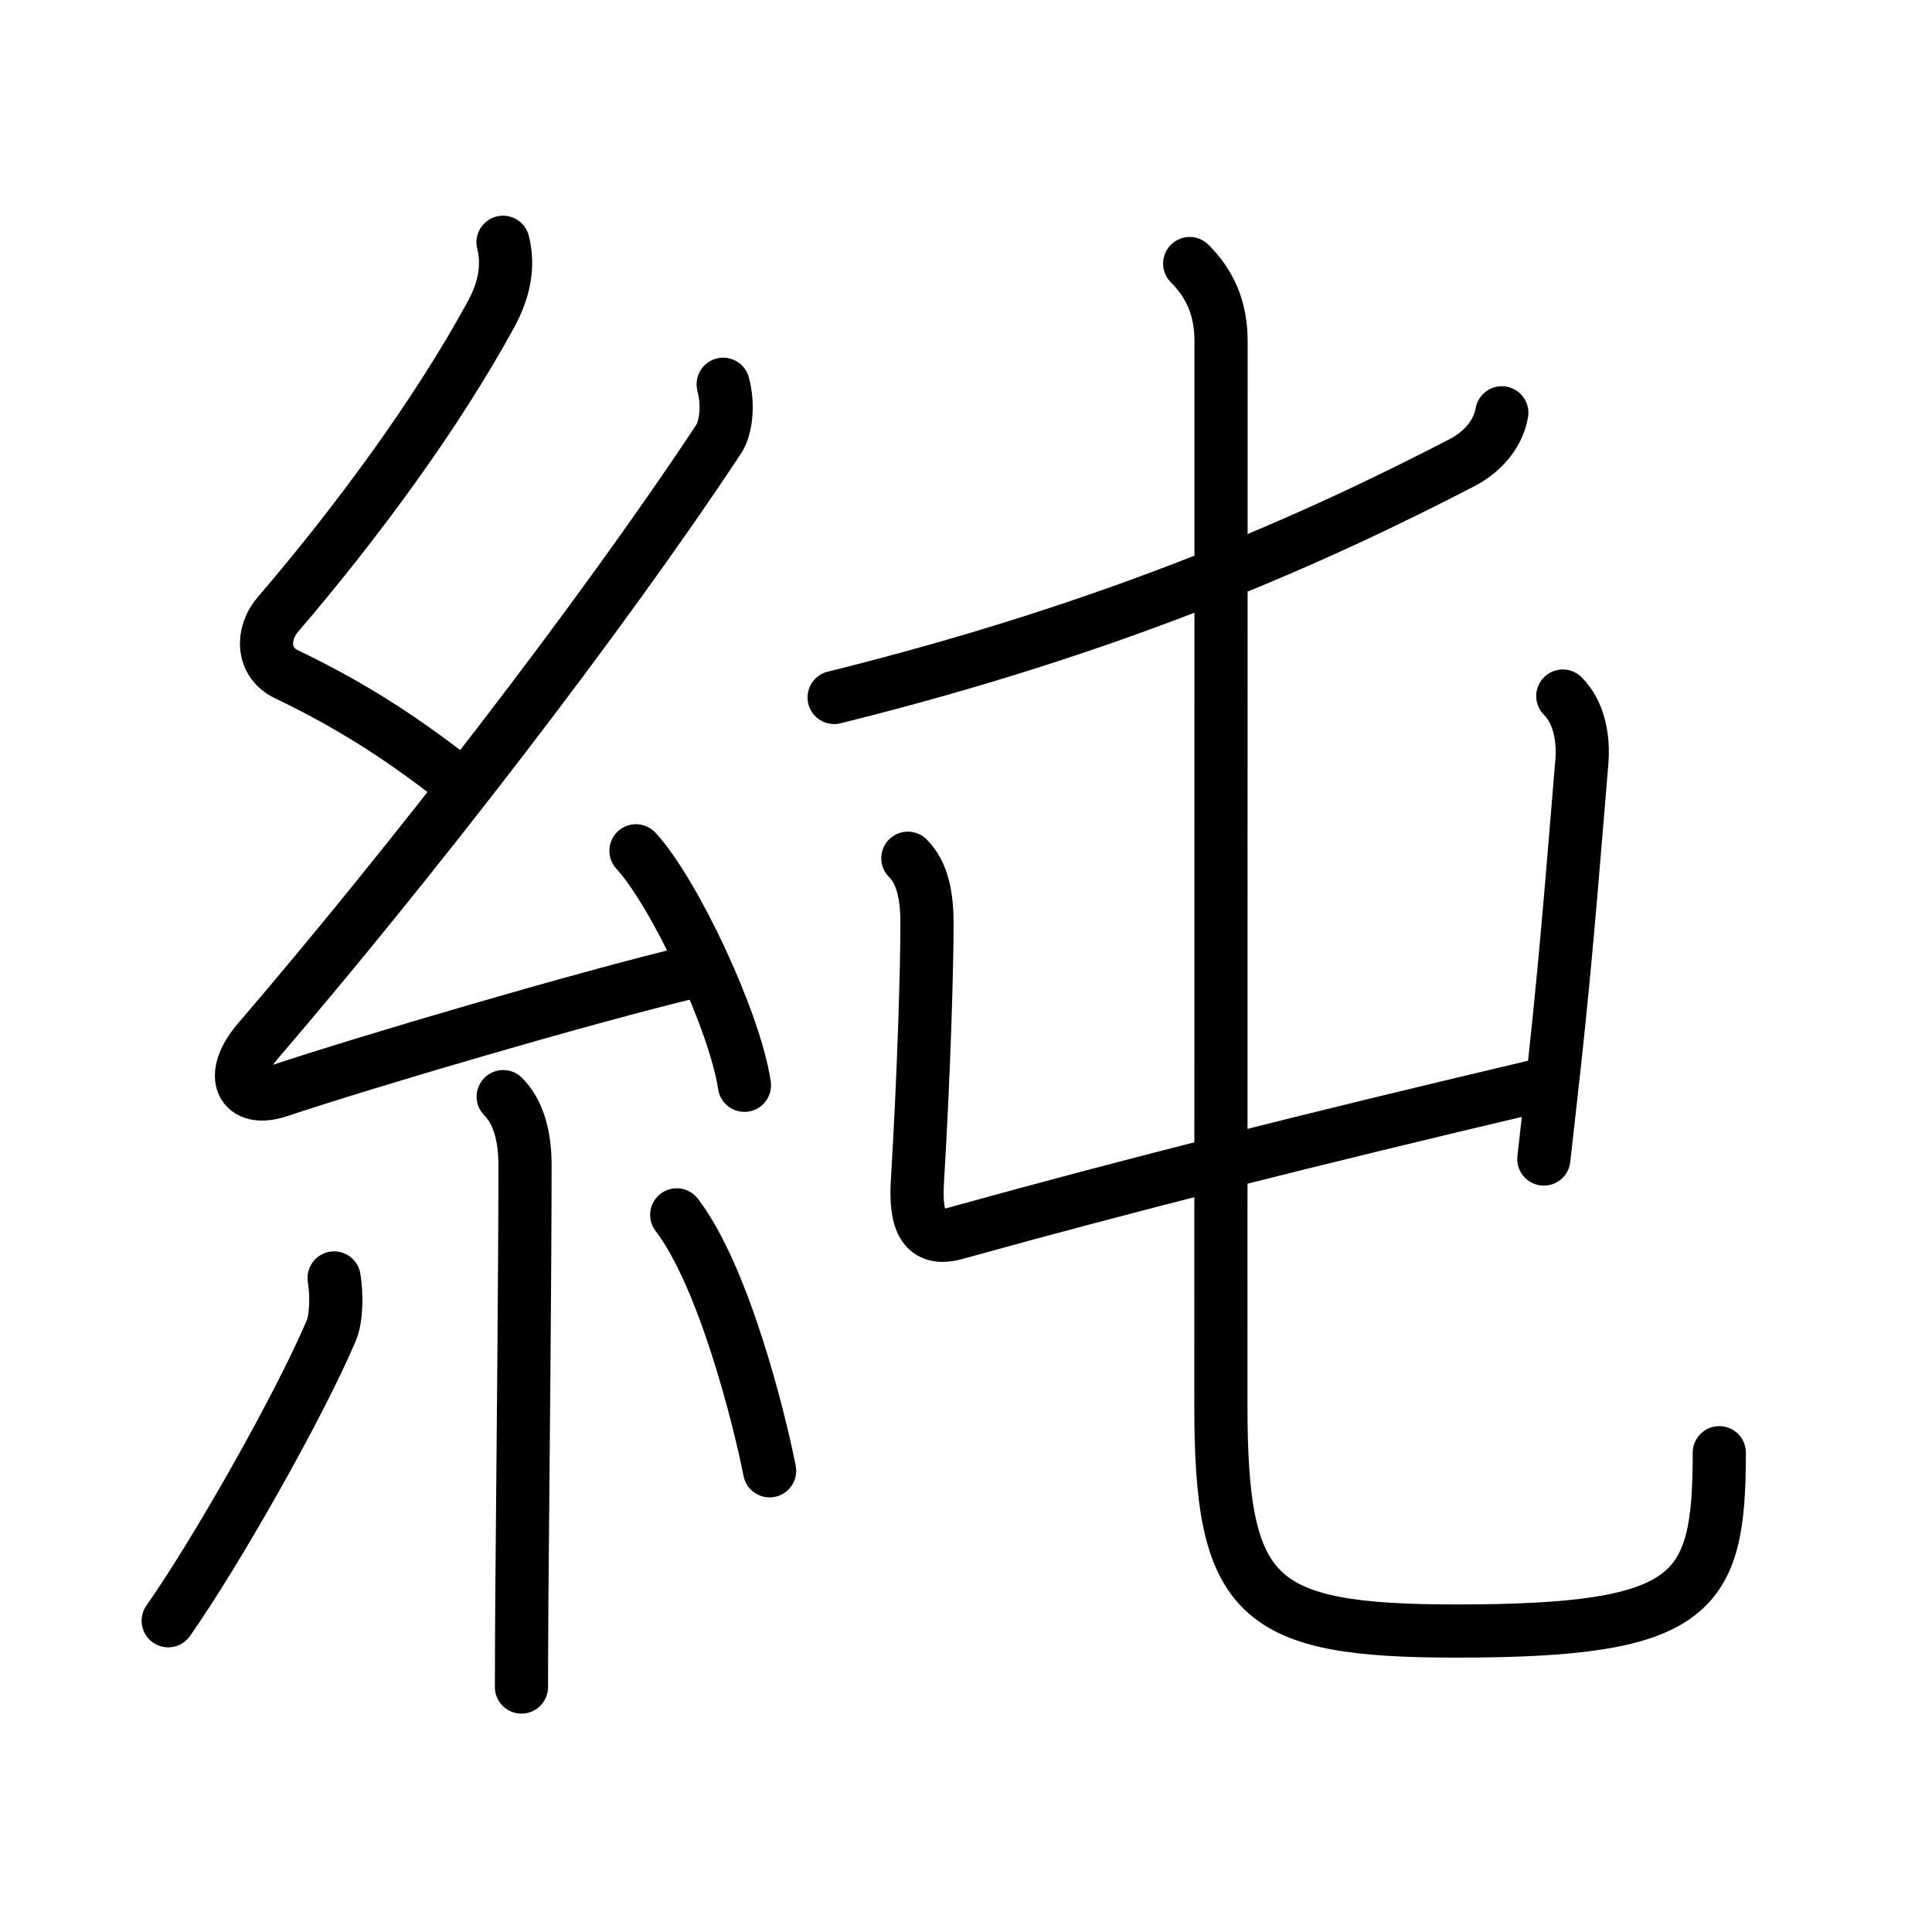 <svg xmlns="http://www.w3.org/2000/svg" width="109" height="109" viewBox="0 0 109 109"><g xmlns:kvg="http://kanjivg.tagaini.net" id="kvg:StrokePaths_07d14" style="fill:none;stroke:#000000;stroke-width:3;stroke-linecap:round;stroke-linejoin:round;"><g id="kvg:07d14" kvg:element="&#32020;"><g id="kvg:07d14-g1" kvg:element="&#31992;" kvg:position="left" kvg:radical="general"><path id="kvg:07d14-s1" kvg:type="&#12764;" d="M28.38,13.67c0.34,1.34,0.07,2.68-0.67,4.05c-3.08,5.65-7.57,11.74-12.05,16.97c-0.9,1.06-0.9,2.68,0.5,3.35c3.94,1.89,6.88,3.86,9.97,6.31"/><path id="kvg:07d14-s2" kvg:type="&#12764;" d="M40.8,21.68c0.32,1.2,0.15,2.48-0.25,3.09c-6.68,10.11-17.43,23.98-25.98,33.94c-1.72,2-0.95,3.54,1.15,2.84c4.98-1.66,17.12-5.24,23.54-6.78"/><path id="kvg:07d14-s3" kvg:type="&#12756;" d="M35.88,48c2.16,2.34,5.58,9.6,6.12,13.23"/><path id="kvg:07d14-s4" kvg:type="&#12753;" d="M28.39,61.87c0.81,0.81,1.23,2.13,1.23,3.84c0,6.15-0.12,17.4-0.18,24.67c-0.01,1.94-0.02,3.6-0.02,4.8"/><path id="kvg:07d14-s5" kvg:type="&#12754;" d="M18.85,72.1c0.16,0.94,0.13,2.29-0.16,2.97c-1.87,4.39-6.55,12.6-9.2,16.37"/><path id="kvg:07d14-s6" kvg:type="&#12756;" d="M38.18,68.54c2.62,3.41,4.63,11.34,5.24,14.44"/></g><g id="kvg:07d14-g2" kvg:element="&#23663;" kvg:position="right" kvg:phon="&#23663;"><g id="kvg:07d14-g3" kvg:element="&#20031;"><path id="kvg:07d14-s7" kvg:type="&#12754;" d="M84.73,23.29c-0.23,1.33-1.25,2.3-2.24,2.81c-8.24,4.27-19.36,9.27-35.43,13.25"/></g><g id="kvg:07d14-g4" kvg:element="&#23662;" kvg:variant="true"><g id="kvg:07d14-g5" kvg:element="&#20981;"><path id="kvg:07d14-s8" kvg:type="&#12759;a" d="M51.22,48.42c0.81,0.81,1.08,2.08,1.08,3.67c0,2.48-0.17,8.42-0.54,14.55c-0.14,2.26,0.36,3.44,2.15,2.94c9.72-2.7,20.1-5.32,32.8-8.31"/><path id="kvg:07d14-s9" kvg:type="&#12753;" d="M88.17,39.27c0.84,0.84,1.21,2.23,1.07,3.77c-0.32,3.74-0.81,10.34-1.54,16.98c-0.19,1.76-0.4,3.56-0.6,5.37"/></g><g id="kvg:07d14-g6" kvg:element="&#20031;" kvg:variant="true"><path id="kvg:07d14-s10" kvg:type="&#12767;" d="M67.12,14.87c1.13,1.13,1.77,2.5,1.77,4.38c0,9.04-0.01,47.6-0.01,60.05c0,10.91,1.96,12.72,13.28,12.72C95.62,92.02,97,90,97,81.96"/></g></g></g></g></g></svg>